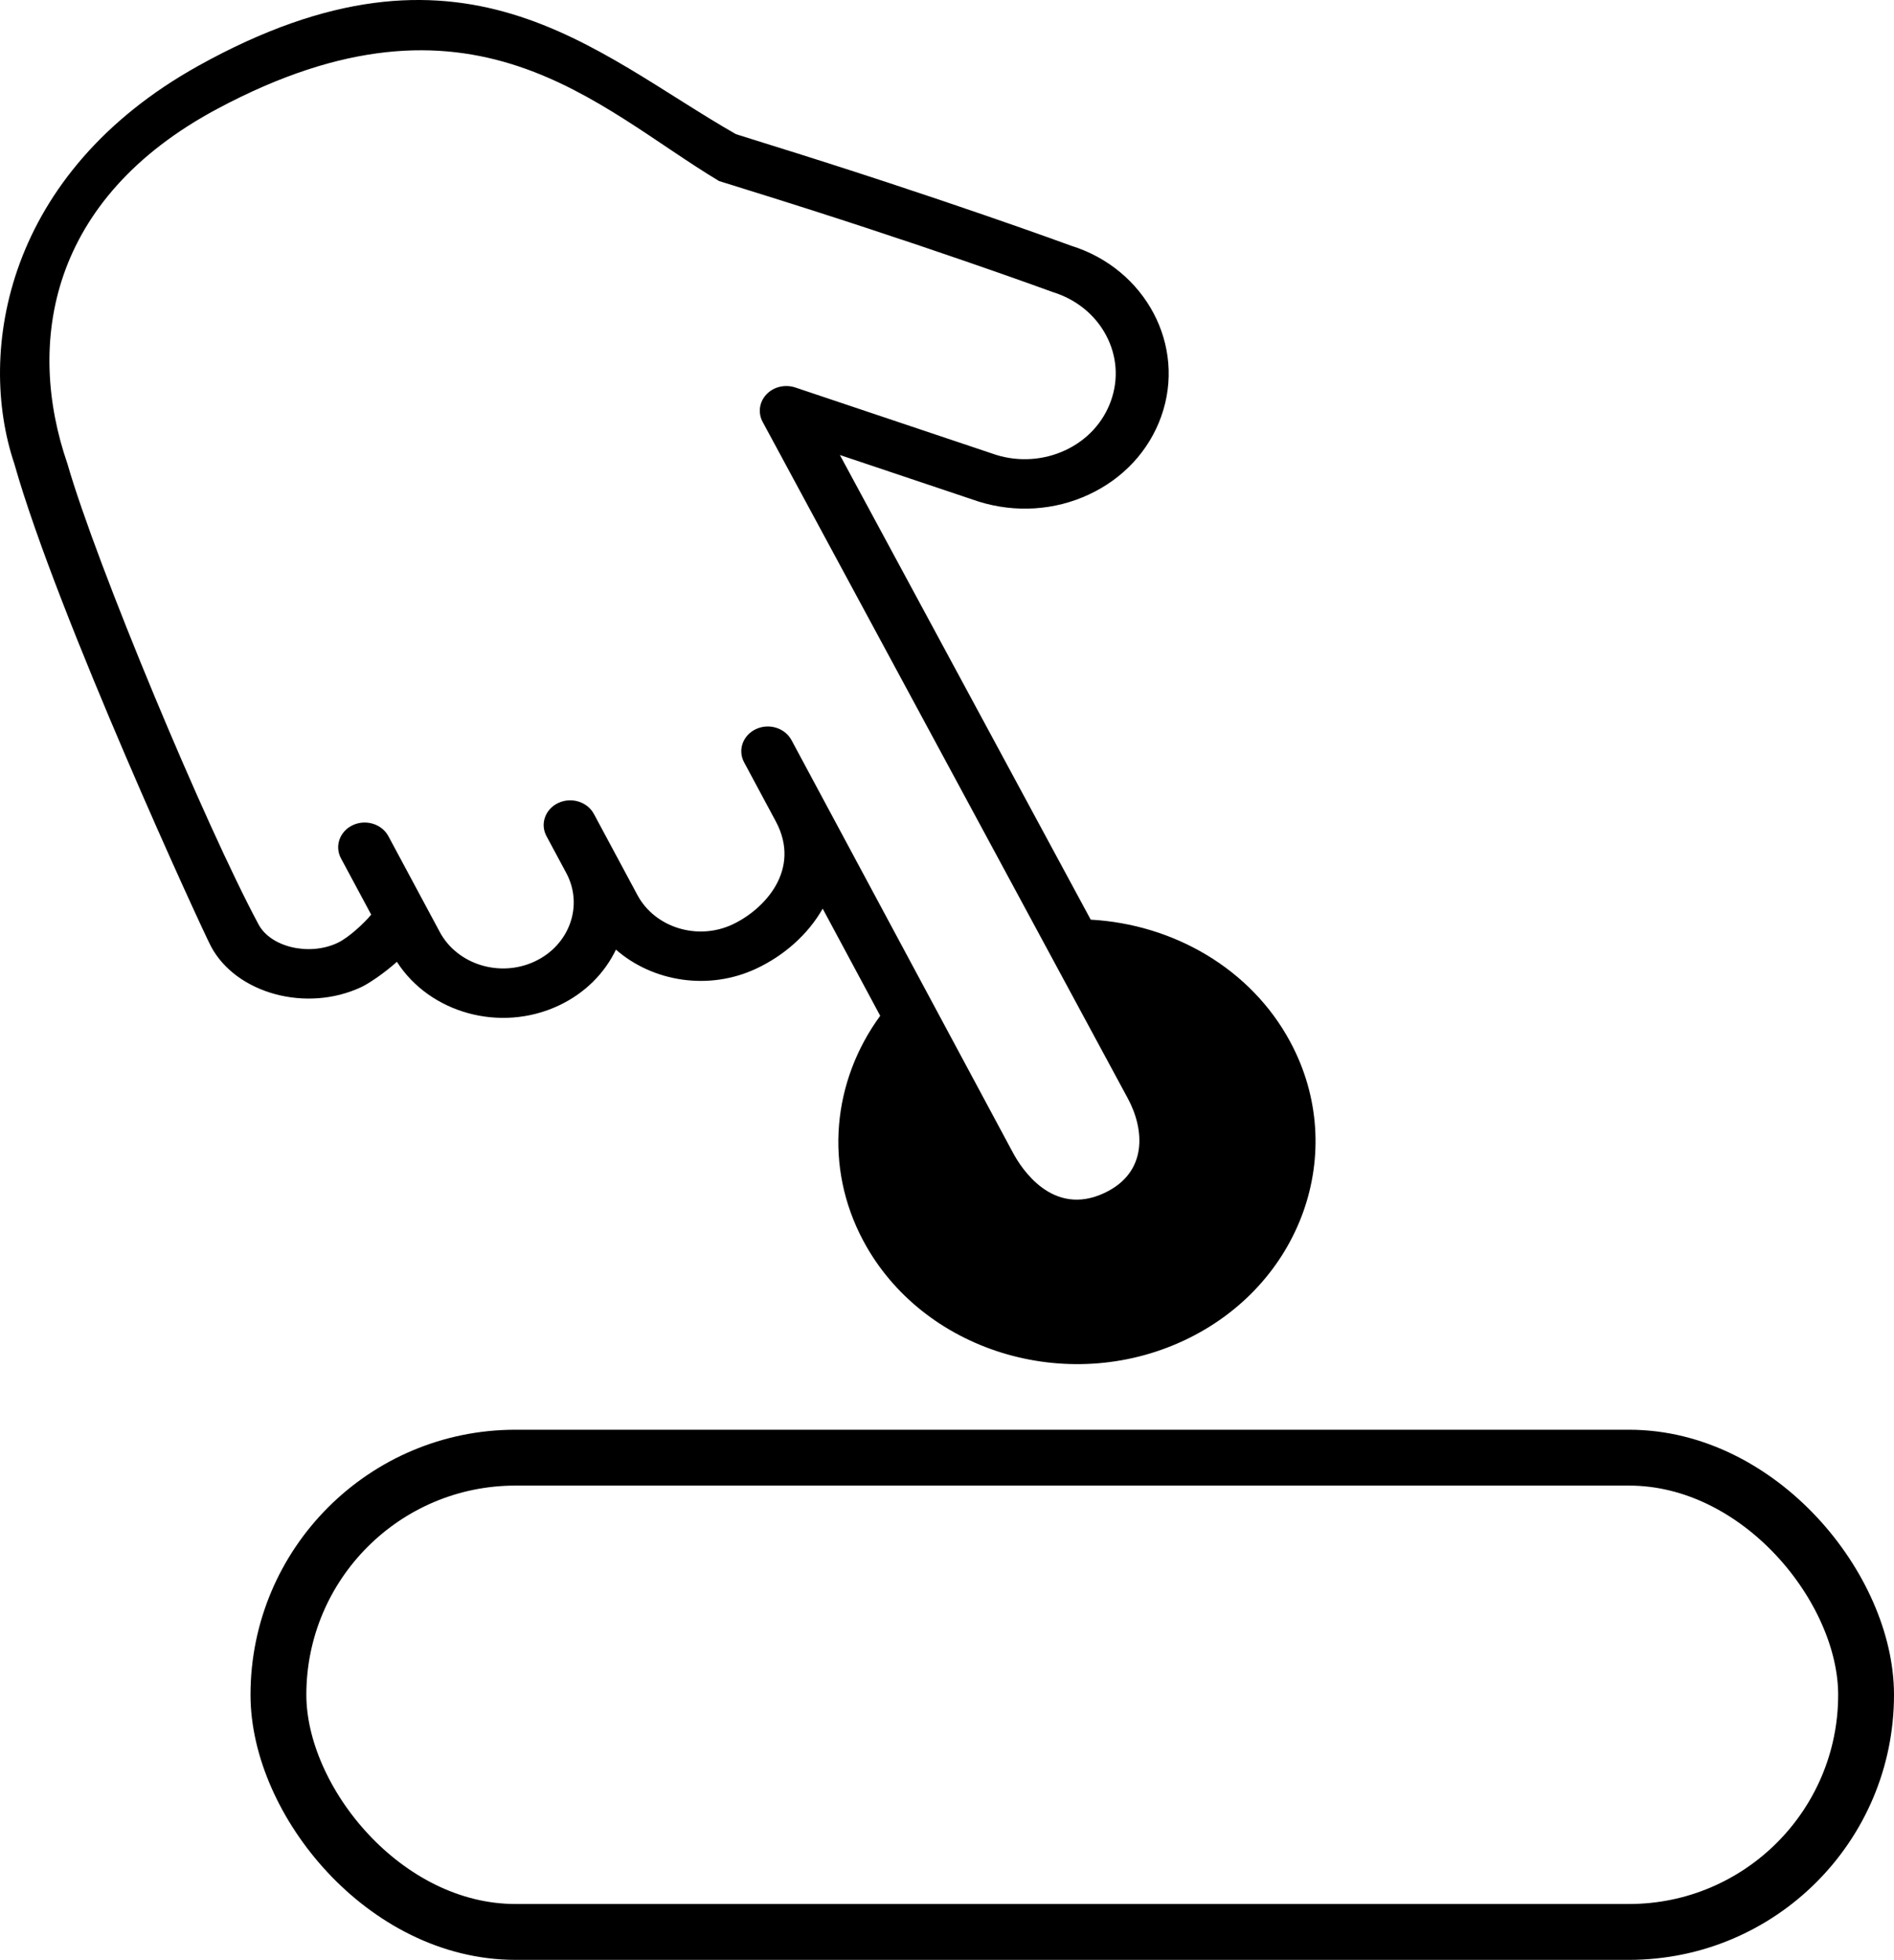 <?xml version="1.0" encoding="UTF-8" standalone="no"?>
<svg
   version="1.1"
   x="0px"
   y="0px"
   viewBox="0 0 79.645 82.38"
   enable-background="new 0 0 100 100"
   xml:space="preserve"
   id="svg2"
   sodipodi:docname="notaInput.svg"
   inkscape:version="1.3 (1:1.3+202307231459+0e150ed6c4)"
   width="79.645"
   height="82.38"
   xmlns:inkscape="http://www.inkscape.org/namespaces/inkscape"
   xmlns:sodipodi="http://sodipodi.sourceforge.net/DTD/sodipodi-0.dtd"
   xmlns="http://www.w3.org/2000/svg"
   xmlns:svg="http://www.w3.org/2000/svg"><defs
     id="defs2" /><sodipodi:namedview
     id="namedview2"
     pagecolor="#ffffff"
     bordercolor="#000000"
     borderopacity="0.25"
     inkscape:showpageshadow="2"
     inkscape:pageopacity="0.0"
     inkscape:pagecheckerboard="0"
     inkscape:deskcolor="#d1d1d1"
     inkscape:zoom="6.528"
     inkscape:cx="39.828431"
     inkscape:cy="55.759804"
     inkscape:window-width="1850"
     inkscape:window-height="1016"
     inkscape:window-x="70"
     inkscape:window-y="27"
     inkscape:window-maximized="1"
     inkscape:current-layer="svg2" /><path
     fill="#000000"
     d="m 15.183,41.495 c 0.271,-0.126 0.911,-0.533 1.507,-1.067 1.382,2.155 4.346,2.986 6.793,1.844 1.117,-0.521 1.945,-1.368 2.418,-2.356 1.545,1.35 3.892,1.736 5.893,0.802 1.164,-0.543 2.183,-1.434 2.801,-2.525 l 2.419,4.504 c -1.99,2.716 -2.39,6.331 -0.702,9.475 2.477,4.613 8.518,6.487 13.466,4.178 4.948,-2.309 6.959,-7.941 4.481,-12.553 -1.662,-3.095 -4.929,-4.949 -8.393,-5.141 l -10.548,-19.531 5.84,1.959 c 1.546,0.48 3.193,0.374 4.637,-0.3 1.444,-0.674 2.523,-1.839 3.036,-3.281 1.064,-2.979 -0.664,-6.207 -3.794,-7.176 -0.054,-0.02 -5.458,-2.006 -12.882,-4.309 L 30.946,5.639 C 24.919,2.196 19.446,-3.409 8.34,2.767 0.243,7.269 -0.99,14.768 0.603,19.494 2.398,25.85 8.539,39.16 8.876,39.788 c 1.065,1.981 4.011,2.778 6.307,1.707 z m 32.25,4.687 c 0.691,1.286 0.848,3.104 -0.999,3.966 -2.172,1.014 -3.482,-1.033 -3.833,-1.686 L 33.284,31.111 c -0.276,-0.514 -0.946,-0.721 -1.496,-0.464 -0.55,0.257 -0.774,0.881 -0.498,1.395 l 1.331,2.479 c 1.099,2.046 -0.49,3.716 -1.826,4.34 -1.466,0.684 -3.256,0.129 -3.99,-1.238 l -1.83,-3.408 C 24.699,33.7 24.029,33.493 23.478,33.75 c -0.55,0.257 -0.774,0.881 -0.498,1.395 l 0.832,1.549 c 0.734,1.367 0.139,3.035 -1.328,3.72 -1.466,0.684 -3.256,0.129 -3.99,-1.238 L 16.332,35.147 c -0.276,-0.513 -0.946,-0.721 -1.496,-0.464 -0.55,0.257 -0.773,0.882 -0.498,1.395 l 1.271,2.367 c -0.302,0.367 -0.954,0.973 -1.423,1.192 -1.19,0.555 -2.8,0.177 -3.313,-0.779 C 8.638,34.697 4.06,23.747 2.835,19.493 1.085,14.427 2.055,8.361 9.133,4.578 19.869,-1.161 25.067,4.508 30.238,7.61 l 1.215,0.379 c 7.363,2.284 12.713,4.251 12.824,4.29 0.979,0.304 1.773,0.947 2.233,1.809 0.461,0.864 0.534,1.843 0.207,2.759 -0.326,0.915 -1.008,1.653 -1.919,2.078 -0.911,0.425 -1.953,0.491 -2.909,0.195 l -8.446,-2.833 c -0.432,-0.144 -0.912,-0.028 -1.212,0.289 -0.303,0.319 -0.366,0.777 -0.161,1.157 z"
     id="path1"
     style="stroke-width:0.718"
     sodipodi:nodetypes="scscsccssscccsccccsccscsscsssssssssssssscsscscccccsccccc" /><rect
     style="fill:none;stroke:#000000;stroke-width:2.348;stroke-dasharray:none;stroke-opacity:1"
     id="rect3"
     width="66.763"
     height="19.935"
     x="11.708"
     y="61.27"
     ry="9.968" /></svg>
